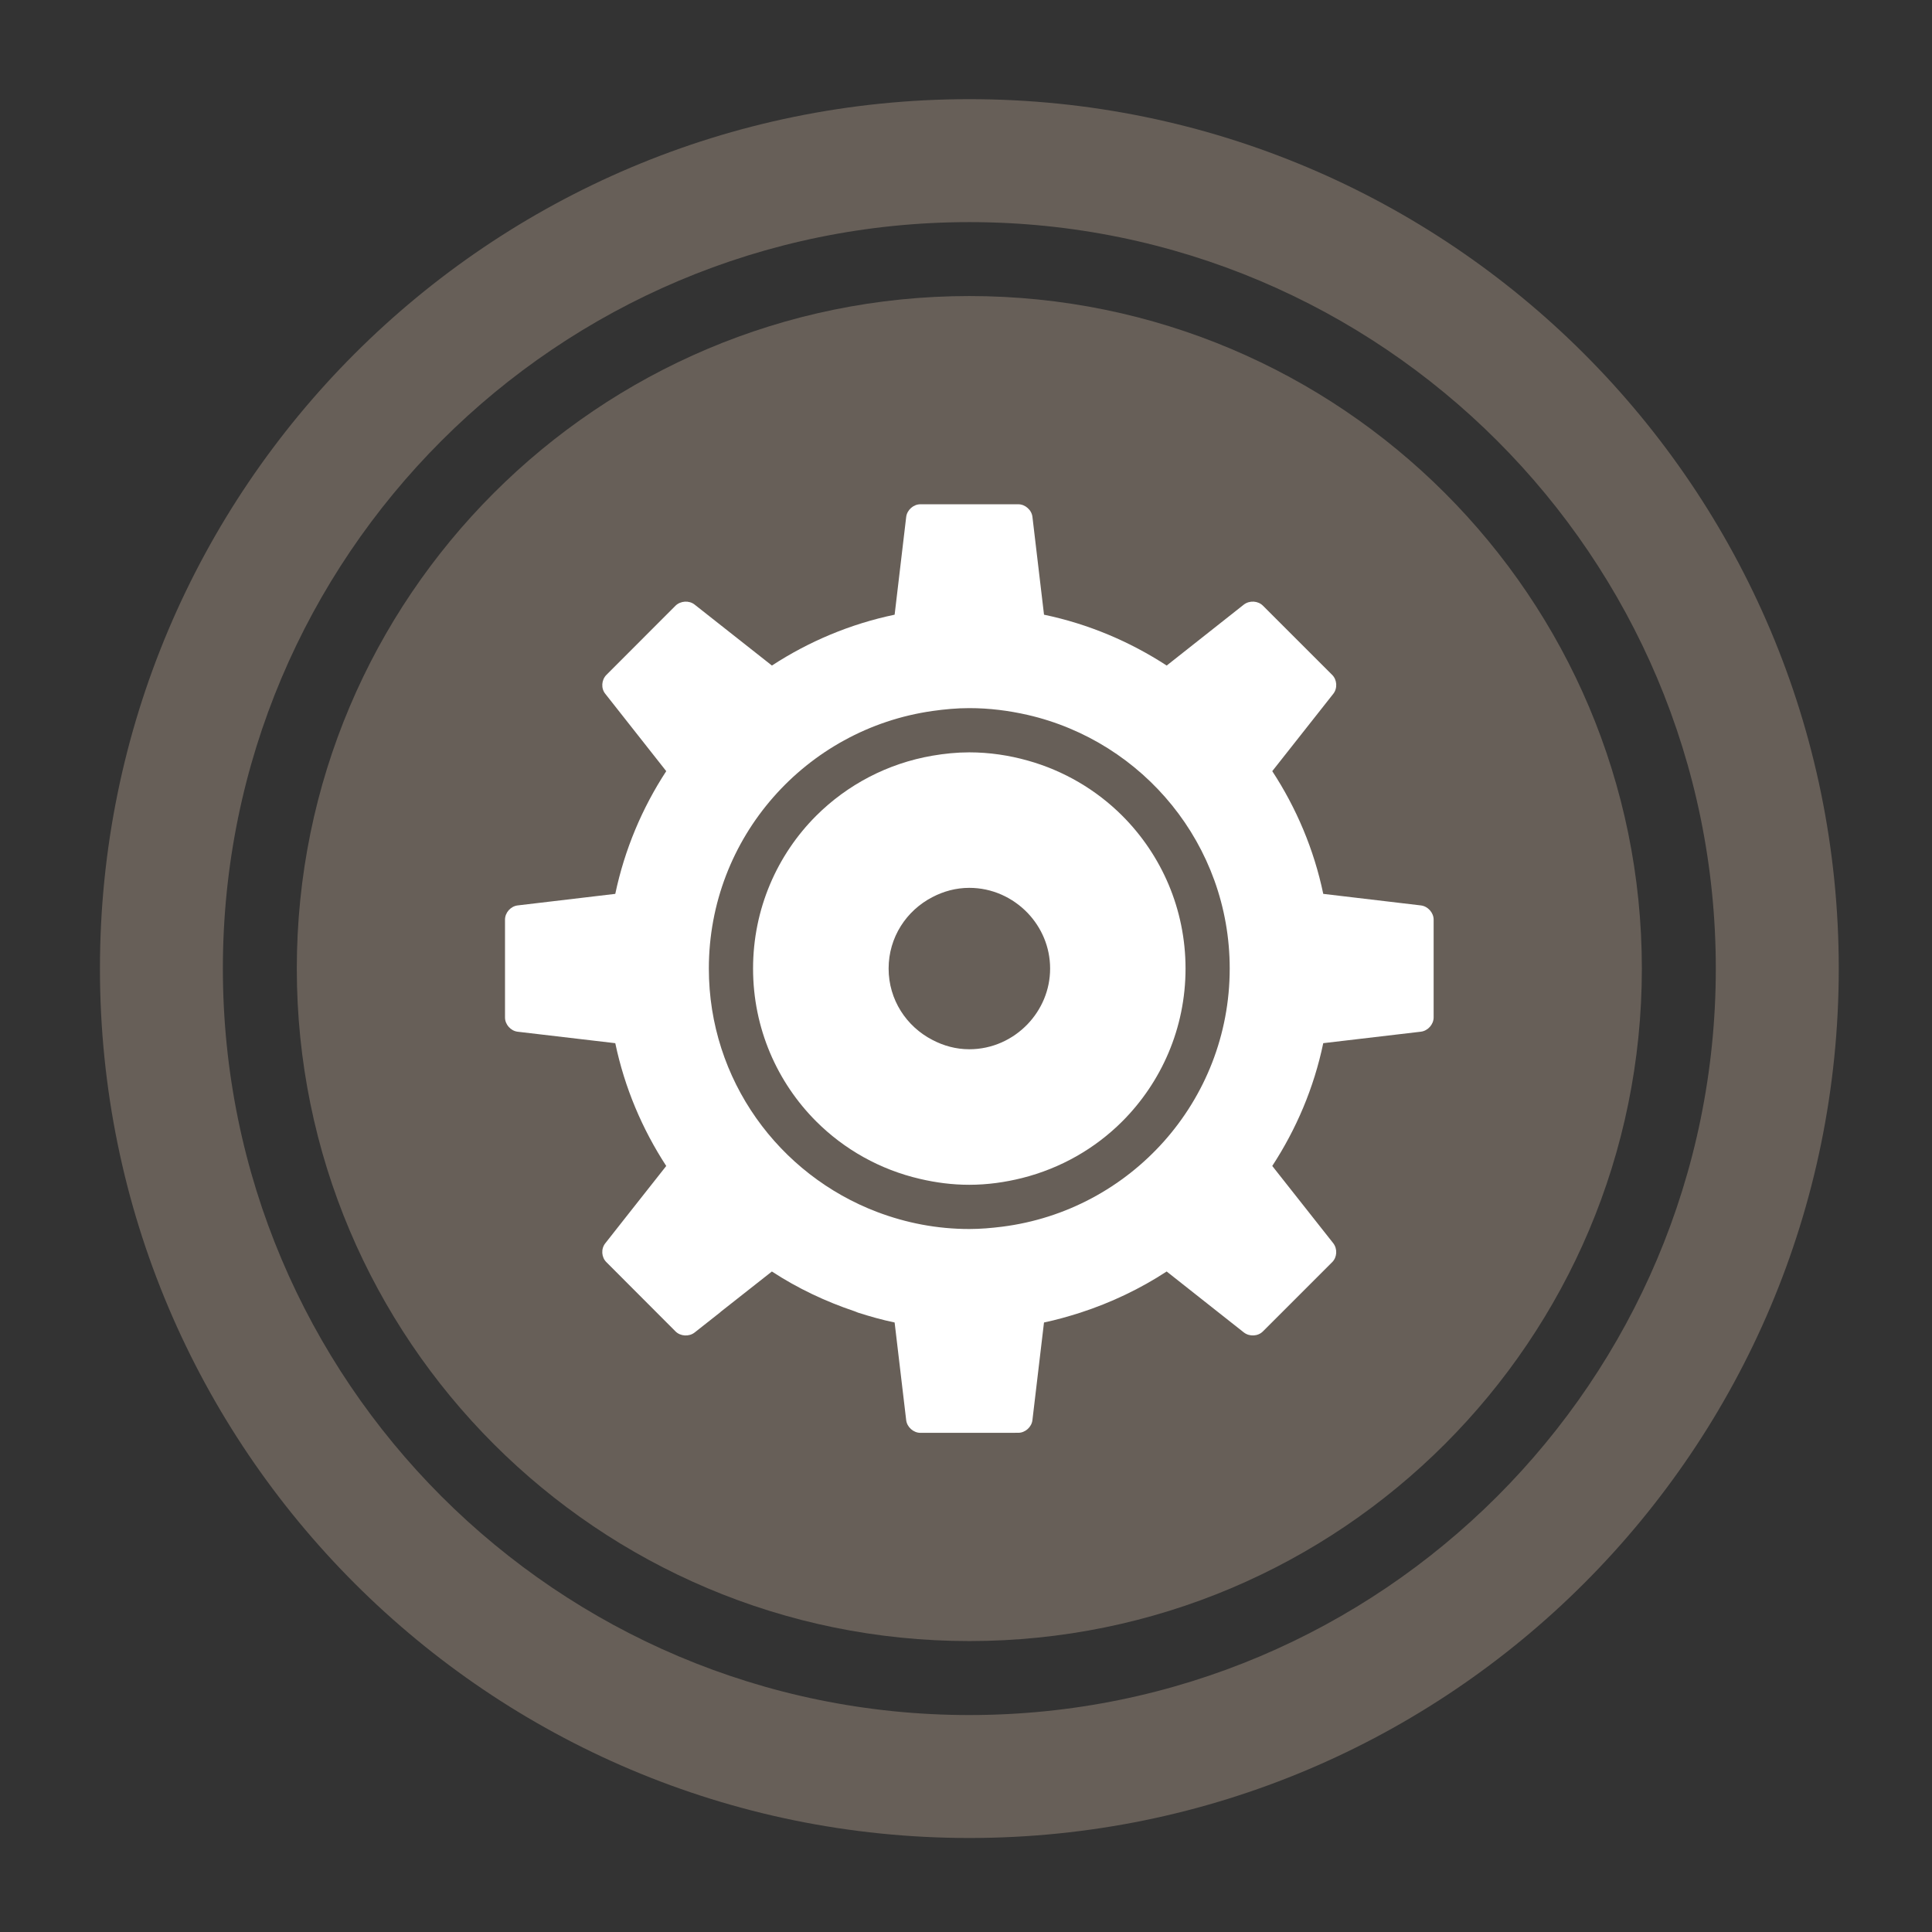 <?xml version="1.0" encoding="utf-8"?>
<!-- Generator: Adobe Illustrator 16.0.0, SVG Export Plug-In . SVG Version: 6.00 Build 0)  -->
<!DOCTYPE svg PUBLIC "-//W3C//DTD SVG 1.1//EN" "http://www.w3.org/Graphics/SVG/1.1/DTD/svg11.dtd">
<svg version="1.1" id="Layer_1" xmlns="http://www.w3.org/2000/svg" xmlns:xlink="http://www.w3.org/1999/xlink" x="0px" y="0px"
	 width="300px" height="300px" viewBox="0 0 300 300" enable-background="new 0 0 300 300" xml:space="preserve">
<rect x="0" y="0" width="300" height="300" fill="#333333" stroke="none"/>
<path fill="#675F58" d="M150.52,15.398c-74.562,0-135,60.442-135,135.001c0,74.555,60.439,135.003,135,135.003
	c74.559,0,135.002-60.448,135.002-135.003C285.521,75.84,225.076,15.398,150.52,15.398z M150.52,266.312
	c-64.018,0-115.913-51.897-115.913-115.915S86.502,34.49,150.52,34.49c64.015,0,115.91,51.894,115.91,115.909
	S214.532,266.312,150.52,266.312z"/>
<path fill="#675F58" d="M254.947,150.401c0,57.672-46.756,104.424-104.428,104.424c-57.679,0-104.432-46.752-104.432-104.424
	c0-57.676,46.753-104.432,104.432-104.432C208.191,45.969,254.947,92.725,254.947,150.401z"/>
<path fill="#FFFFFF" d="M159.567,118.096c-2.875-0.807-5.924-1.271-9.058-1.271c-1.963,0-3.862,0.2-5.717,0.517
	c-6.987,1.202-13.229,4.522-18.041,9.313c-6.076,6.071-9.816,14.476-9.816,23.743c0,9.275,3.74,17.667,9.816,23.744
	c4.36,4.347,9.896,7.479,16.091,8.913c2.469,0.581,5.014,0.918,7.667,0.918c2.843,0,5.587-0.395,8.216-1.053
	c5.969-1.506,11.305-4.562,15.527-8.778c6.078-6.077,9.838-14.469,9.838-23.744c0-9.269-3.759-17.673-9.838-23.743
	C170.231,122.644,165.194,119.666,159.567,118.096z M159.567,159.028c-2.295,2.391-5.498,3.9-9.058,3.9
	c-2.079,0-4.011-0.549-5.717-1.446c-4.043-2.079-6.808-6.239-6.808-11.085c0-4.855,2.764-9.017,6.808-11.097
	c1.706-0.892,3.638-1.435,5.717-1.435c3.56,0,6.763,1.514,9.058,3.896c2.15,2.248,3.494,5.278,3.494,8.636
	C163.062,153.745,161.719,156.768,159.567,159.028z"/>
<path fill="#FFFFFF" d="M220.64,140.594l-15.166-1.795c-1.44-6.899-4.18-13.345-7.918-19.055l9.469-12.001
	c0.679-0.847,0.607-2.182-0.168-2.949L196.108,94.05c-0.764-0.763-2.073-0.846-2.959-0.174l-11.986,9.469
	c-5.725-3.727-12.145-6.452-19.049-7.896l-1.797-15.182c-0.059-0.543-0.342-1.034-0.748-1.389c-0.395-0.358-0.911-0.575-1.453-0.575
	h-13.32h-1.886c-1.071,0-2.066,0.886-2.196,1.964l-1.796,15.182c-6.912,1.443-13.339,4.169-19.055,7.896l-12.008-9.469
	c-0.848-0.671-2.171-0.588-2.959,0.174l-10.729,10.744c-0.774,0.768-0.872,2.104-0.169,2.949l9.456,12.001
	c-3.733,5.71-6.46,12.155-7.913,19.055l-15.16,1.795c-1.084,0.129-1.963,1.124-1.963,2.209v15.192c0,1.078,0.879,2.08,1.963,2.209
	l15.16,1.781c1.453,6.924,4.18,13.332,7.913,19.067l-6.177,7.828l-3.281,4.167c-0.703,0.872-0.605,2.189,0.17,2.945l7.653,7.666
	l0.162,0.162l2.912,2.92c0.774,0.77,2.111,0.846,2.972,0.168l3.915-3.088l0.18-0.162l7.9-6.22c3.979,2.601,8.312,4.656,12.893,6.192
	c0.16,0.059,0.322,0.136,0.479,0.193c1.865,0.596,3.732,1.125,5.685,1.531l1.796,15.165c0.128,1.079,1.123,1.964,2.196,1.972
	l15.203-0.008c1.072,0.008,2.08-0.885,2.203-1.964l1.797-15.165c1.932-0.406,3.805-0.937,5.664-1.531
	c4.761-1.549,9.263-3.694,13.384-6.387l8.062,6.368l3.928,3.101c0.885,0.678,2.195,0.602,2.957-0.168l2.938-2.935l7.812-7.813
	c0.773-0.756,0.847-2.072,0.168-2.945l-9.469-11.995c3.739-5.733,6.477-12.144,7.918-19.067l15.166-1.783
	c1.071-0.127,1.975-1.129,1.975-2.207v-15.192C222.614,141.718,221.713,140.723,220.64,140.594z M155.588,190.485
	c-1.672,0.207-3.356,0.355-5.077,0.355c-5.044,0-9.823-0.95-14.268-2.629c-15.289-5.787-26.173-20.516-26.173-37.813
	c0-20.391,15.102-37.211,34.725-39.996c1.867-0.264,3.767-0.445,5.717-0.445c3.12,0,6.13,0.388,9.058,1.054
	c17.963,4.128,31.379,20.178,31.379,39.388C190.946,171.005,175.515,187.979,155.588,190.485z"/>
</svg>
